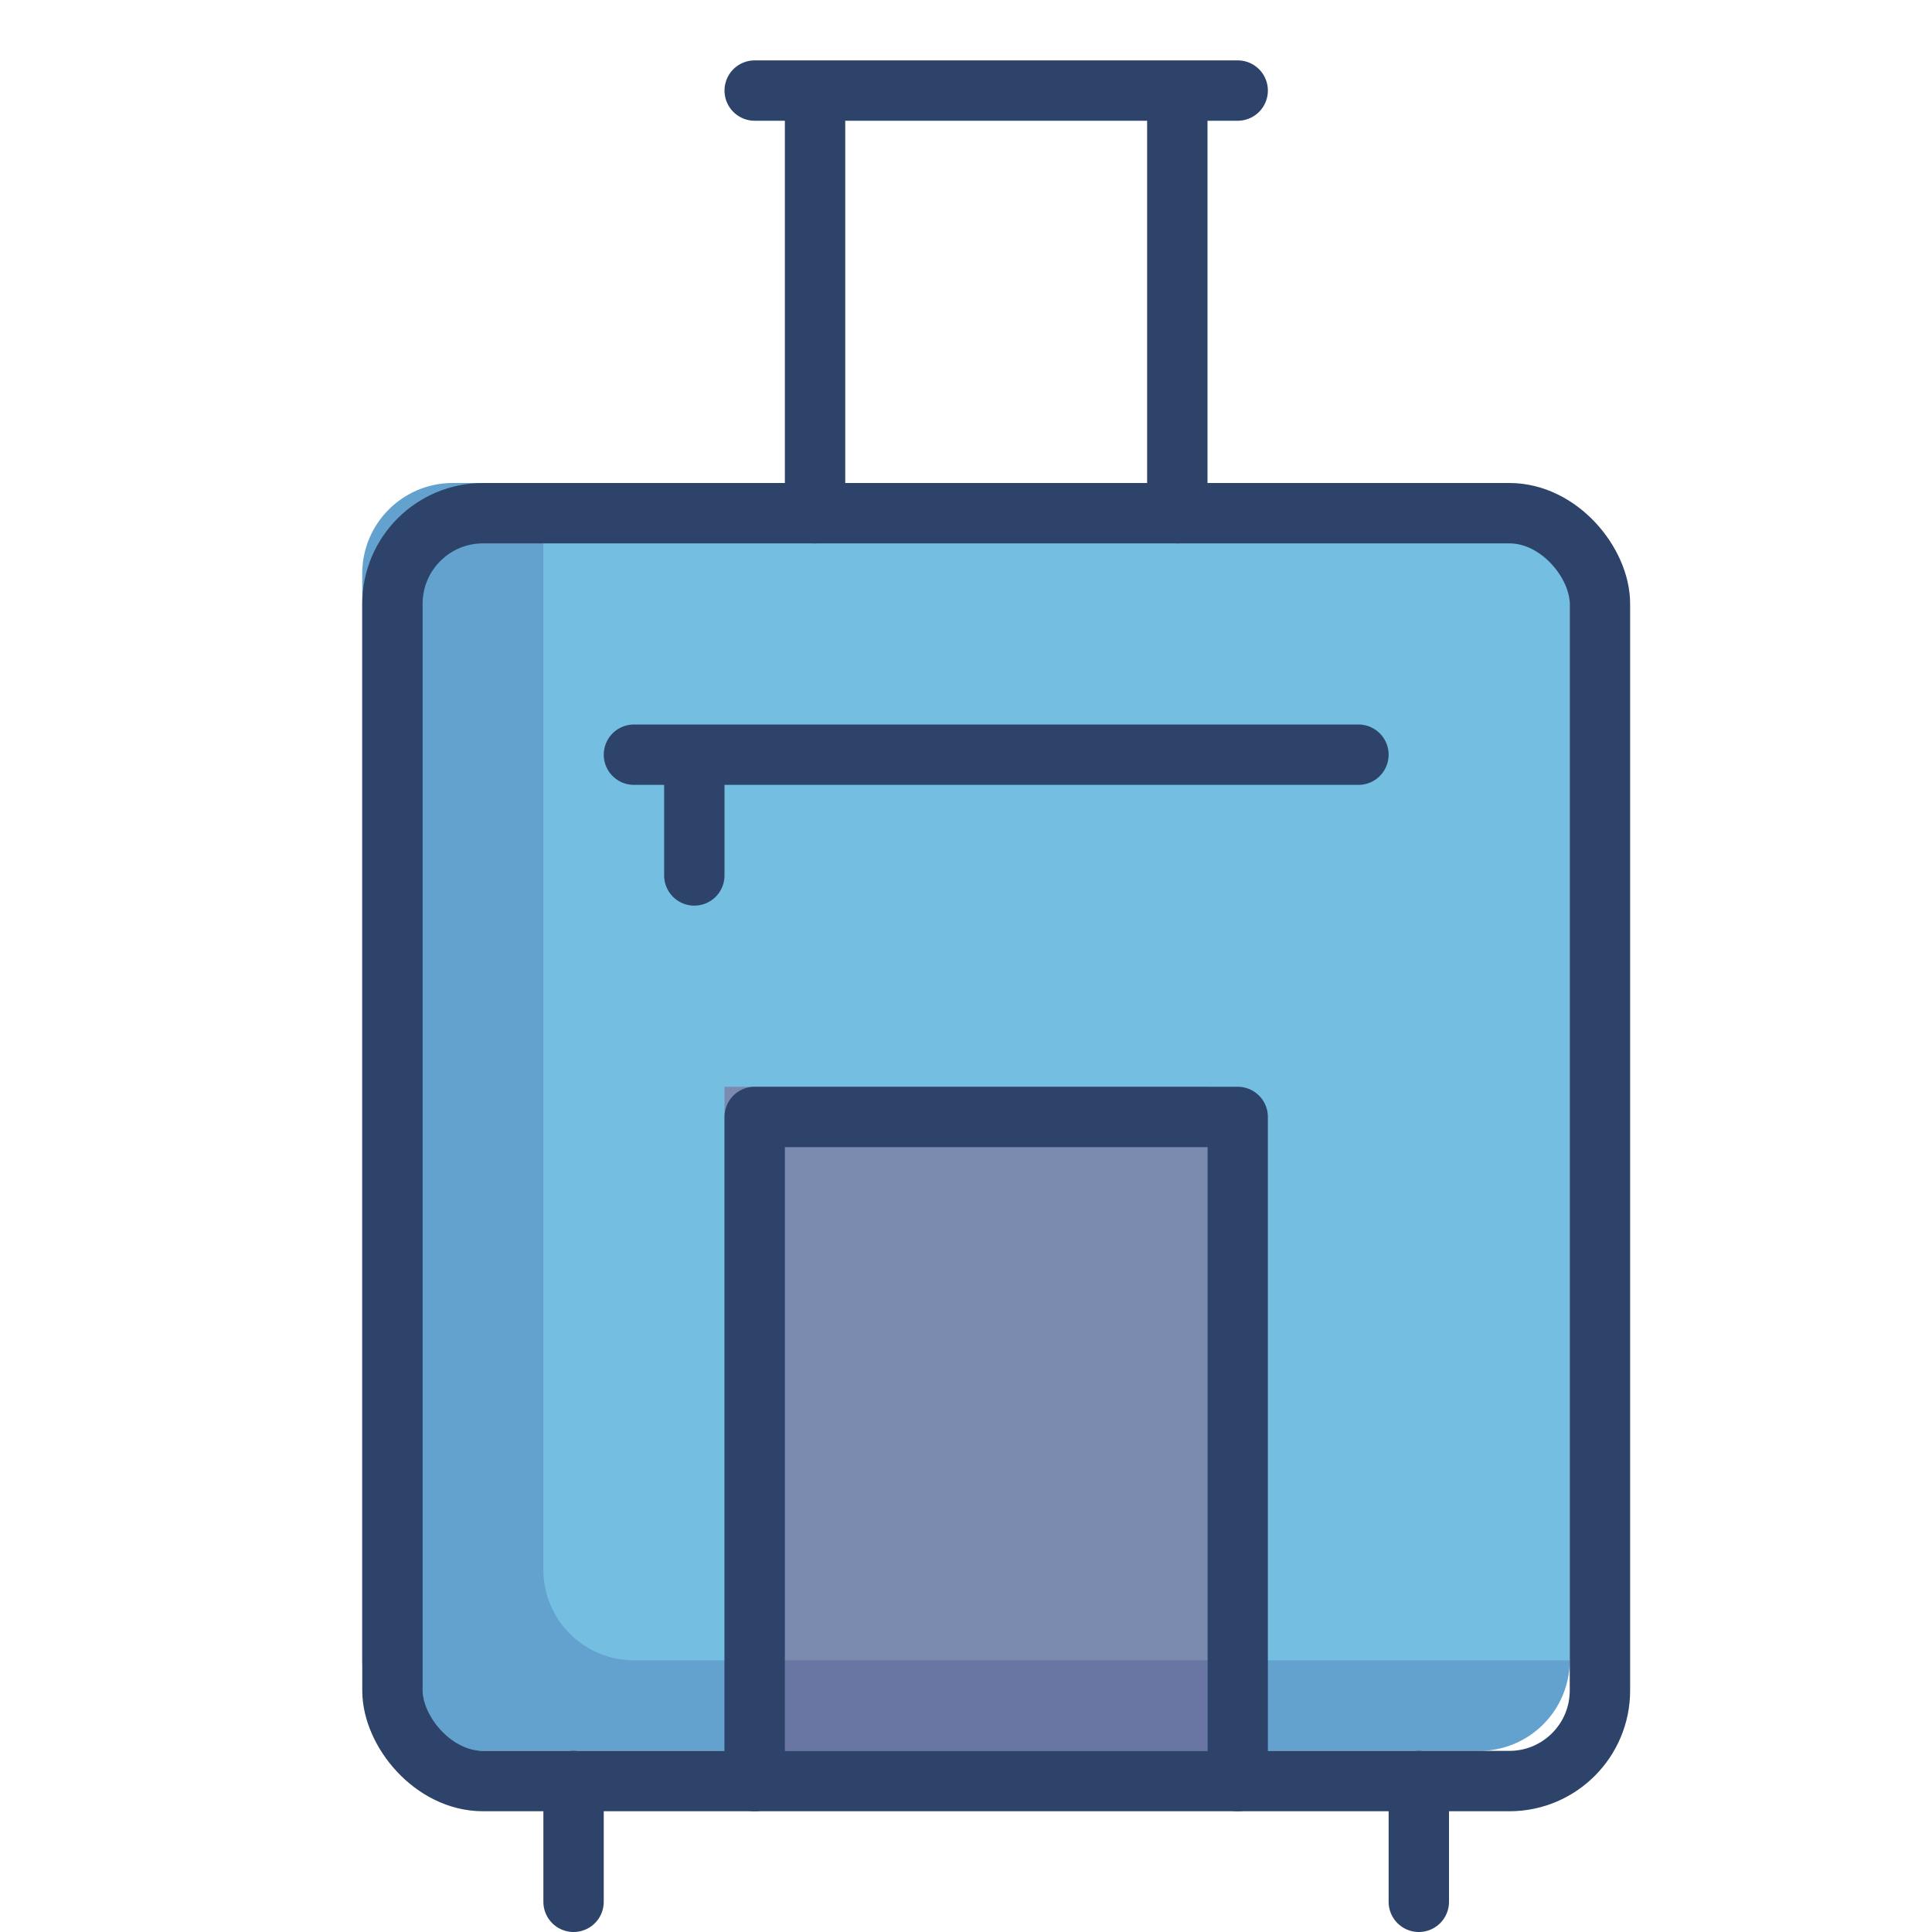 <svg xmlns="http://www.w3.org/2000/svg" viewBox="0 0 64 64" aria-labelledby="title" aria-describedby="desc"><rect data-name="layer2" x="12" y="16" width="40" height="42" rx="3" ry="3" fill="#74bee2"/><path data-name="layer1" fill="#7b8baf" d="M24 36h16v22H24z"/><path data-name="opacity" d="M18 52V16h-3a3 3 0 0 0-3 3v36a3 3 0 0 0 3 3h34a3 3 0 0 0 3-3H21a3 3 0 0 1-3-3z" fill="#000064" opacity=".15"/><path data-name="stroke" fill="none" stroke="#2e4369" stroke-linecap="round" stroke-linejoin="round" stroke-width="2" d="M21 25h24m-22 4v-4m-4 34v4m28-4v4M27 3v14M39 3v14M25 3h16"/><rect data-name="stroke" x="13" y="17" width="40" height="42" rx="3" ry="3" fill="none" stroke="#2e4369" stroke-linecap="round" stroke-linejoin="round" stroke-width="2"/><path data-name="stroke" fill="none" stroke="#2e4369" stroke-linecap="round" stroke-linejoin="round" stroke-width="2" d="M25 59V37h16v22"/></svg>